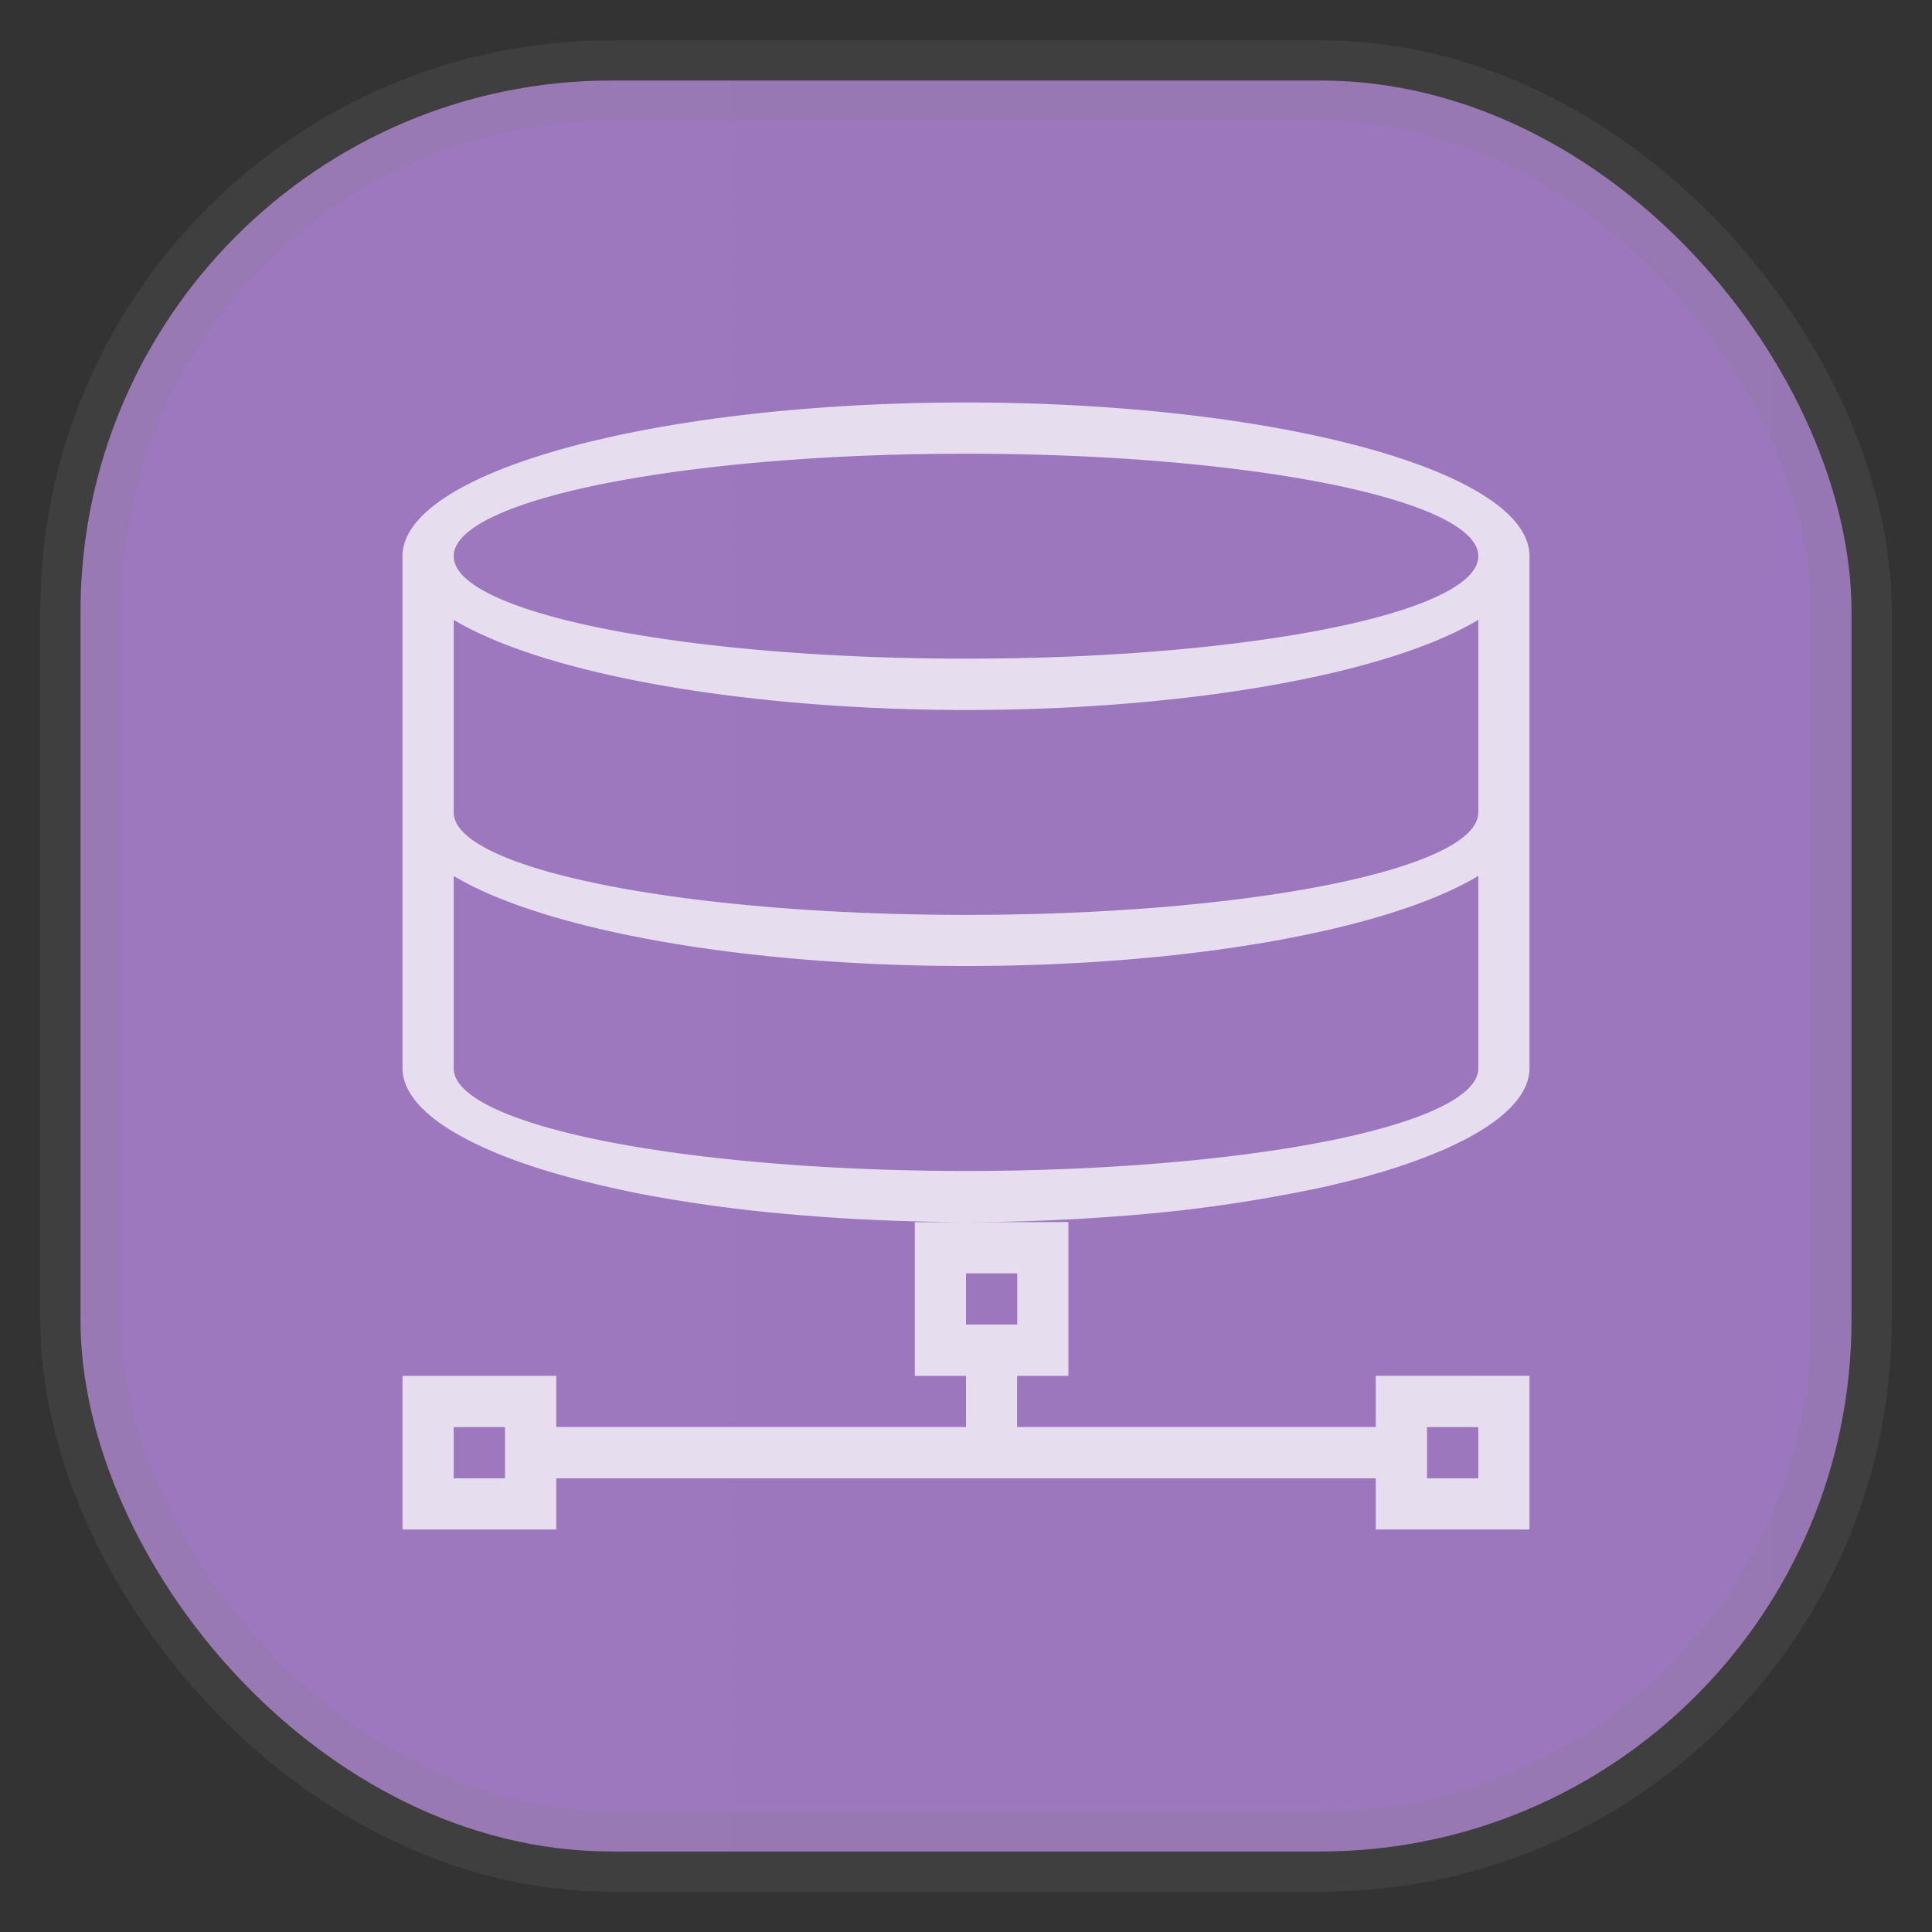 <svg xmlns="http://www.w3.org/2000/svg" width="24" height="24" fill="none">
<rect width="100%" height="100%" fill="#333333" stroke="none"/>
<rect width="22" height="22" x="1" y="1" opacity="0.85" fill="url(#a)" rx="6.6" style="vector-effect:non-scaling-stroke;-inkscape-stroke:hairline;stroke-width:1;stroke-dasharray:none;stroke:gray;stroke-opacity:.2"/>
<path fill="#fff" d="M12 5c-3.866 0-7 .855-7 1.91v6.363c.003.273.22.542.636.79l.008.004a4 4 0 0 0 .323.169 5 5 0 0 0 .391.163 7 7 0 0 0 .46.154 10 10 0 0 0 .478.13 13 13 0 0 0 1.132.23 18 18 0 0 0 1.338.167 24 24 0 0 0 1.693.094q.27.007.541.008a25 25 0 0 0 1.55-.05 23 23 0 0 0 1.14-.098 19 19 0 0 0 1.775-.293l.124-.03q.219-.051.421-.107l.009-.003.015-.005a7 7 0 0 0 .851-.294h.001l.004-.001a5 5 0 0 0 .34-.162l.005-.002.129-.074c.416-.248.633-.517.636-.79V6.909C19 5.855 15.866 5 12 5m0 10.182h-.636v1.909H12v.636H6.91v-.636H5V19h1.91v-.636h10.18V19H19v-1.91h-1.91v.637h-4.455v-.636h.637v-1.91zm0-9.546c3.515 0 6.364.57 6.364 1.273S15.514 8.182 12 8.182c-3.515 0-6.364-.57-6.364-1.273S8.486 5.636 12 5.636M5.636 7.7C6.772 8.38 9.26 8.817 12 8.82c2.742-.001 5.228-.439 6.364-1.12v2.392c0 .703-2.85 1.273-6.364 1.273-3.515 0-6.364-.57-6.364-1.273V7.699Zm0 3.182C6.772 11.561 9.26 12 12 12c2.742 0 5.228-.438 6.364-1.119v2.392c0 .337-.67.661-1.864.9-1.194.238-2.812.373-4.5.373s-3.306-.135-4.5-.373c-1.193-.239-1.864-.563-1.864-.9V10.88ZM12 15.818h.636v.636H12zm-6.364 1.91h.637v.636h-.637v-.637Zm12.091 0h.637v.636h-.637v-.637Z" opacity=".75"/>
<defs>
<linearGradient id="a" gradientTransform="scale(33)" gradientUnits="userSpaceOnUse">
<stop stop-color="#B084D7"/>
<stop offset="1" stop-color="#783CAF"/>
</linearGradient>
</defs>
</svg>
